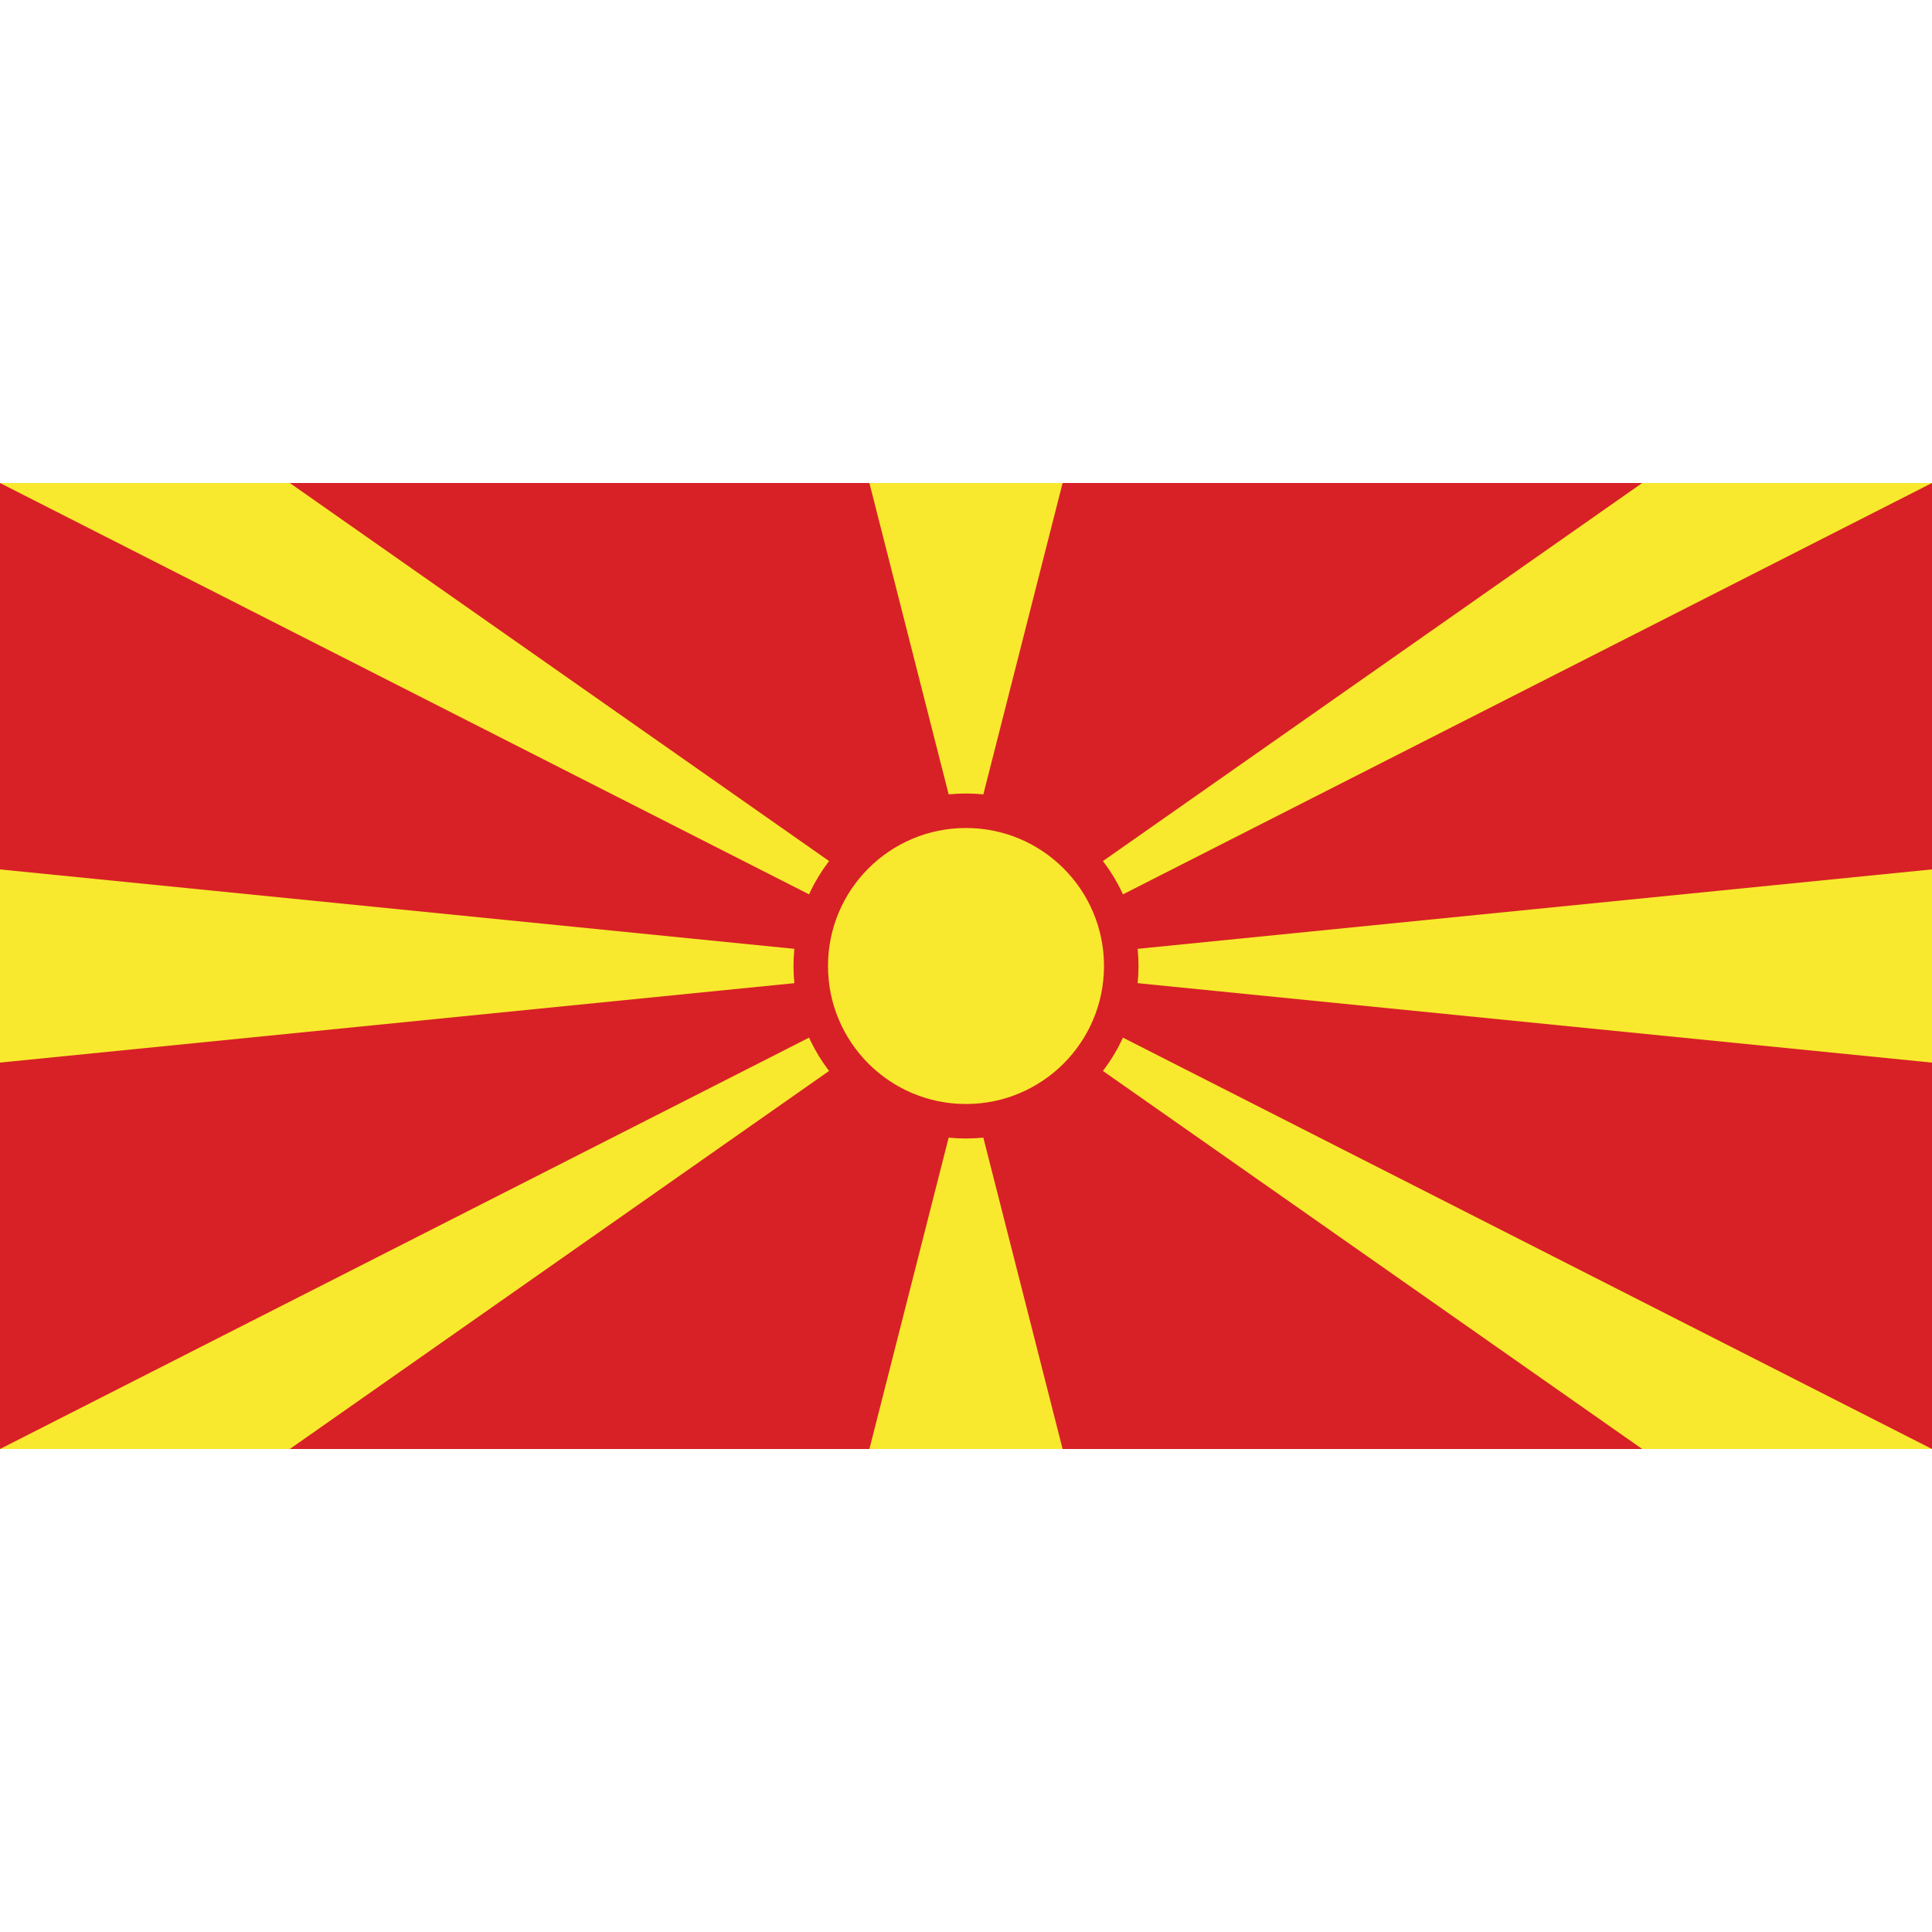 <?xml version="1.0" encoding="UTF-8" standalone="no"?><!-- Generator: Gravit.io --><svg xmlns="http://www.w3.org/2000/svg" xmlns:xlink="http://www.w3.org/1999/xlink" style="isolation:isolate" viewBox="0 0 512 512" width="512pt" height="512pt"><defs><clipPath id="_clipPath_ob3arqjFeK6JtcH3rwC91iN0cMRc0kSY"><rect width="512" height="512"/></clipPath></defs><g clip-path="url(#_clipPath_ob3arqjFeK6JtcH3rwC91iN0cMRc0kSY)"><g><path d=" M 0 128 L 512 128 L 512 384 L 0 384 L 0 128 Z " fill="rgb(216,33,38)"/><path d=" M 0 281.6 L 0 230.4 L 512 281.6 L 512 230.4 L 0 281.6 Z  M 230.4 128 L 281.6 128 L 256 228.571 L 230.4 128 Z  M 281.6 384 L 230.4 384 L 256 283.429 L 281.6 384 Z  M 0 128 L 76.8 128 L 279.515 270.117 L 0 128 Z  M 0 384 L 76.8 384 L 279.515 241.883 L 0 384 Z  M 512 128 L 435.2 128 L 232.485 270.117 L 512 128 Z  M 512 384 L 435.2 384 L 232.485 241.883 L 512 384 Z " fill="rgb(248,233,46)"/><circle vector-effect="non-scaling-stroke" cx="256" cy="256" r="45.714" fill="rgb(216,33,38)"/><circle vector-effect="non-scaling-stroke" cx="256" cy="256" r="36.571" fill="rgb(248,233,46)"/></g></g></svg>
